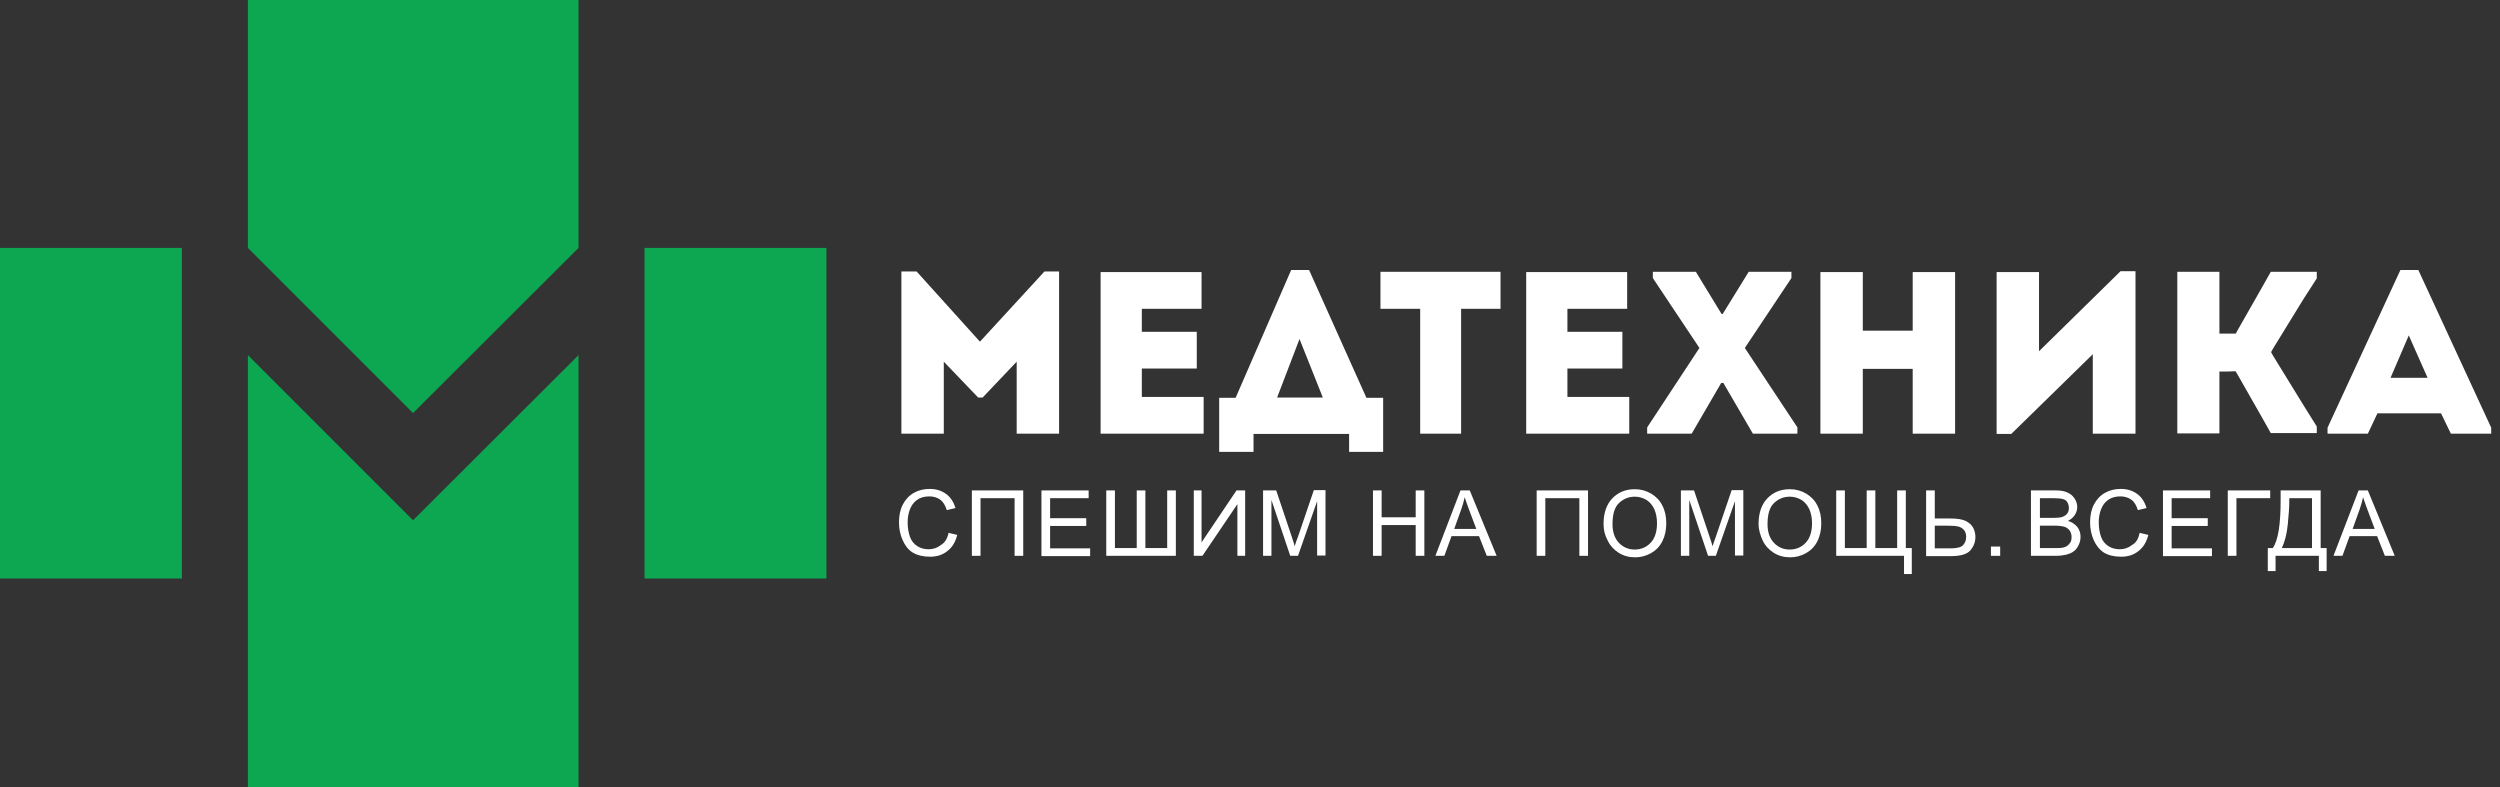 <svg width="181" height="57" viewBox="0 0 181 57" fill="none" xmlns="http://www.w3.org/2000/svg">
<rect x="0" y="0" width="181" height="57" fill="#333333" stroke="none"/>
<path d="M41.885 17.948L29.905 29.905L17.947 17.948V0H41.885V17.948Z" fill="#0CA750"/>
<path d="M17.947 25.71L29.905 37.668L41.885 25.71V57H17.947V25.71Z" fill="#0CA750"/>
<path d="M59.833 17.948H46.664V41.885H59.833V17.948Z" fill="#0CA750"/>
<path d="M13.169 17.948H0V41.885H13.169V17.948Z" fill="#0CA750"/>
<path d="M75.618 19.656H76.678V31.397C75.662 31.397 74.645 31.397 73.608 31.397V26.186L71.142 28.781H70.818L68.331 26.186V31.397C67.315 31.397 66.299 31.397 65.261 31.397V19.656H66.364L70.948 24.737L75.618 19.656Z" fill="white"/>
<path d="M86.992 22.359C85.263 22.359 84.376 22.359 82.668 22.359V24.024H86.646C86.646 24.91 86.646 25.797 86.646 26.684H82.668C82.668 27.376 82.668 28.046 82.668 28.738C84.398 28.738 85.392 28.738 87.144 28.738C87.144 29.603 87.144 30.511 87.144 31.398C84.398 31.398 82.387 31.398 79.684 31.398C79.684 27.484 79.684 23.57 79.684 19.699C82.387 19.699 84.246 19.699 86.992 19.699C86.992 20.564 86.992 21.472 86.992 22.359Z" fill="white"/>
<path d="M90.734 32.717H88.269V28.803H89.458L93.48 19.548H94.777L98.929 28.803H100.14V32.717H97.675V31.419H90.755V32.717H90.734ZM92.463 28.781H95.772L94.085 24.543L92.463 28.781Z" fill="white"/>
<path d="M99.945 22.359C99.945 21.451 99.945 20.564 99.945 19.678H108.638C108.638 20.564 108.638 21.451 108.638 22.359H105.784V31.398C104.789 31.398 103.816 31.398 102.821 31.398V22.359H99.945Z" fill="white"/>
<path d="M117.806 22.359C116.076 22.359 115.189 22.359 113.481 22.359V24.024H117.46C117.46 24.91 117.46 25.797 117.46 26.684H113.481C113.481 27.376 113.481 28.046 113.481 28.738C115.211 28.738 116.206 28.738 117.957 28.738C117.957 29.603 117.957 30.511 117.957 31.398C115.211 31.398 113.2 31.398 110.497 31.398C110.497 27.484 110.497 23.57 110.497 19.699C113.2 19.699 115.06 19.699 117.806 19.699C117.806 20.564 117.806 21.472 117.806 22.359Z" fill="white"/>
<path d="M124.618 27.722L122.477 31.398H119.255V30.944L123.039 25.192L119.666 20.132V19.678H122.78L124.639 22.727H124.726L126.607 19.678H129.699V20.132L126.326 25.192L130.132 30.944V31.398H126.91L124.769 27.722H124.618Z" fill="white"/>
<path d="M141.549 31.398C140.533 31.398 139.517 31.398 138.479 31.398V26.705H134.867V31.398C133.851 31.398 132.813 31.398 131.797 31.398V19.699C132.792 19.699 133.829 19.699 134.867 19.699V23.938H138.479V19.699C139.495 19.699 140.511 19.699 141.549 19.699V31.398Z" fill="white"/>
<path d="M145.614 31.419H144.555V19.699C145.571 19.699 146.587 19.699 147.625 19.699V25.429L153.529 19.634H154.61V31.398C153.593 31.398 152.555 31.398 151.518 31.398V25.646L145.614 31.419Z" fill="white"/>
<path d="M176.731 29.927H172.125L171.433 31.398H168.514V30.965L173.79 19.548H175.087L180.363 30.965V31.398H177.444L176.731 29.927ZM174.395 24.283L173.076 27.354H175.758L174.395 24.283Z" fill="white"/>
<path d="M167.735 20.154V19.678H166.805C165.983 19.678 165.205 19.678 164.405 19.678L163.735 20.867L161.961 23.981L161.875 24.154C161.421 24.154 161.075 24.154 160.686 24.154V24.111V19.678C159.648 19.678 158.653 19.678 157.637 19.678V31.376C158.631 31.376 159.648 31.376 160.686 31.376V26.943V26.9C161.075 26.9 161.421 26.9 161.853 26.878L161.961 27.051L163.735 30.165L164.405 31.355H166.805H167.735V30.879L166.762 29.322L164.556 25.732L164.427 25.494L164.556 25.257L166.762 21.667L167.735 20.154Z" fill="white"/>
<path d="M68.676 38.577L69.303 38.728C69.174 39.247 68.936 39.636 68.59 39.896C68.244 40.177 67.833 40.306 67.336 40.306C66.817 40.306 66.406 40.198 66.082 40.004C65.757 39.809 65.519 39.485 65.346 39.096C65.173 38.706 65.087 38.274 65.087 37.82C65.087 37.322 65.173 36.89 65.368 36.522C65.563 36.155 65.822 35.874 66.168 35.679C66.514 35.484 66.903 35.398 67.314 35.398C67.79 35.398 68.179 35.528 68.504 35.766C68.828 36.003 69.044 36.349 69.174 36.782L68.547 36.933C68.439 36.587 68.287 36.328 68.071 36.176C67.855 36.025 67.595 35.938 67.293 35.938C66.925 35.938 66.622 36.025 66.384 36.198C66.147 36.371 65.974 36.609 65.865 36.912C65.757 37.214 65.714 37.517 65.714 37.82C65.714 38.231 65.779 38.577 65.887 38.879C65.995 39.182 66.19 39.398 66.428 39.55C66.665 39.701 66.947 39.766 67.228 39.766C67.574 39.766 67.876 39.658 68.114 39.463C68.417 39.29 68.59 38.987 68.676 38.577Z" fill="white"/>
<path d="M70.363 35.506H74.082V40.241H73.456V36.068H70.99V40.241H70.363V35.506Z" fill="white"/>
<path d="M75.401 40.241V35.506H78.818V36.068H76.028V37.517H78.645V38.079H76.028V39.701H78.926V40.263H75.401V40.241Z" fill="white"/>
<path d="M80.094 35.506H80.721V39.679H82.299V35.506H82.926V39.679H84.505V35.506H85.132V40.241H80.094V35.506Z" fill="white"/>
<path d="M86.43 35.506H86.992V39.268L89.522 35.506H90.149V40.241H89.587V36.501L87.057 40.241H86.43V35.506Z" fill="white"/>
<path d="M91.446 40.242V35.506H92.398L93.522 38.858C93.63 39.16 93.695 39.398 93.738 39.55C93.782 39.377 93.868 39.117 93.998 38.793L95.122 35.484H95.966V40.22H95.36V36.285L93.976 40.242H93.414L92.052 36.198V40.242H91.446Z" fill="white"/>
<path d="M99.403 40.241V35.506H100.03V37.452H102.496V35.506H103.123V40.241H102.496V38.014H100.03V40.241H99.403Z" fill="white"/>
<path d="M103.923 40.241L105.739 35.506H106.41L108.356 40.241H107.642L107.08 38.814H105.091L104.572 40.241H103.923ZM105.285 38.295H106.885L106.388 36.976C106.237 36.587 106.128 36.241 106.042 36.003C105.977 36.306 105.891 36.609 105.782 36.911L105.285 38.295Z" fill="white"/>
<path d="M111.254 35.506H114.973V40.241H114.346V36.068H111.881V40.241H111.254V35.506Z" fill="white"/>
<path d="M116.097 37.928C116.097 37.149 116.313 36.522 116.724 36.09C117.156 35.636 117.697 35.419 118.367 35.419C118.8 35.419 119.189 35.528 119.556 35.744C119.902 35.96 120.184 36.241 120.357 36.609C120.551 36.976 120.638 37.409 120.638 37.885C120.638 38.36 120.551 38.793 120.357 39.182C120.162 39.571 119.881 39.852 119.535 40.047C119.189 40.242 118.8 40.35 118.389 40.35C117.935 40.35 117.545 40.242 117.199 40.025C116.854 39.809 116.572 39.506 116.399 39.139C116.183 38.749 116.097 38.36 116.097 37.928ZM116.745 37.949C116.745 38.512 116.897 38.966 117.199 39.29C117.502 39.614 117.891 39.787 118.346 39.787C118.821 39.787 119.21 39.614 119.513 39.29C119.816 38.966 119.967 38.49 119.967 37.885C119.967 37.495 119.902 37.171 119.773 36.868C119.643 36.587 119.448 36.349 119.21 36.198C118.951 36.047 118.67 35.96 118.367 35.96C117.913 35.96 117.545 36.111 117.221 36.414C116.897 36.717 116.745 37.236 116.745 37.949Z" fill="white"/>
<path d="M121.697 40.242V35.506H122.649L123.773 38.858C123.881 39.16 123.946 39.398 123.989 39.55C124.054 39.377 124.119 39.117 124.249 38.793L125.373 35.484H126.217V40.22H125.611V36.285L124.227 40.242H123.665L122.303 36.198V40.242H121.697Z" fill="white"/>
<path d="M127.32 37.928C127.32 37.149 127.537 36.522 127.947 36.09C128.38 35.636 128.92 35.419 129.591 35.419C130.023 35.419 130.412 35.528 130.78 35.744C131.126 35.96 131.407 36.241 131.58 36.609C131.775 36.976 131.861 37.409 131.861 37.885C131.861 38.36 131.775 38.793 131.58 39.182C131.386 39.571 131.104 39.852 130.758 40.047C130.412 40.242 130.023 40.35 129.612 40.35C129.158 40.35 128.769 40.242 128.423 40.025C128.077 39.809 127.796 39.506 127.623 39.139C127.45 38.771 127.32 38.36 127.32 37.928ZM127.969 37.949C127.969 38.512 128.12 38.966 128.423 39.29C128.726 39.614 129.115 39.787 129.569 39.787C130.045 39.787 130.434 39.614 130.737 39.29C131.04 38.966 131.191 38.49 131.191 37.885C131.191 37.495 131.126 37.171 130.996 36.868C130.867 36.587 130.672 36.349 130.434 36.198C130.175 36.047 129.894 35.96 129.591 35.96C129.137 35.96 128.769 36.111 128.445 36.414C128.12 36.717 127.969 37.236 127.969 37.949Z" fill="white"/>
<path d="M132.942 35.506H133.569V39.679H135.148V35.506H135.775V39.679H137.354V35.506H137.981V39.679H138.413V41.56H137.851V40.241H132.942V35.506Z" fill="white"/>
<path d="M139.451 35.506H140.078V37.538H141.203C141.722 37.538 142.111 37.603 142.349 37.733C142.587 37.863 142.76 38.014 142.868 38.23C142.976 38.447 143.019 38.663 143.019 38.879C143.019 39.247 142.889 39.571 142.651 39.852C142.392 40.133 141.938 40.263 141.246 40.263H139.451V35.506ZM140.078 39.701H141.224C141.7 39.701 142.003 39.614 142.133 39.463C142.284 39.29 142.349 39.095 142.349 38.858C142.349 38.663 142.305 38.511 142.197 38.382C142.089 38.252 141.96 38.166 141.787 38.122C141.614 38.079 141.332 38.057 140.922 38.057H140.078V39.701Z" fill="white"/>
<path d="M144.143 40.242V39.571H144.813V40.242H144.143Z" fill="white"/>
<path d="M147.041 40.241V35.506H148.814C149.182 35.506 149.463 35.549 149.679 35.657C149.895 35.744 150.068 35.895 150.198 36.09C150.328 36.284 150.393 36.501 150.393 36.717C150.393 36.911 150.328 37.106 150.22 37.279C150.112 37.452 149.939 37.603 149.722 37.712C150.003 37.798 150.22 37.949 150.393 38.144C150.544 38.339 150.631 38.576 150.631 38.858C150.631 39.074 150.587 39.29 150.479 39.485C150.393 39.679 150.263 39.831 150.133 39.917C150.003 40.025 149.83 40.09 149.614 40.155C149.398 40.198 149.16 40.241 148.857 40.241H147.041ZM147.668 37.495H148.684C148.966 37.495 149.16 37.474 149.29 37.43C149.441 37.387 149.571 37.301 149.657 37.193C149.744 37.084 149.787 36.955 149.787 36.782C149.787 36.63 149.744 36.479 149.679 36.371C149.614 36.241 149.506 36.176 149.355 36.133C149.203 36.09 148.966 36.068 148.641 36.068H147.69V37.495H147.668ZM147.668 39.679H148.857C149.052 39.679 149.203 39.679 149.29 39.658C149.441 39.636 149.549 39.593 149.657 39.528C149.744 39.463 149.83 39.377 149.895 39.268C149.96 39.16 149.982 39.031 149.982 38.879C149.982 38.706 149.939 38.555 149.852 38.425C149.766 38.295 149.636 38.209 149.485 38.144C149.333 38.101 149.095 38.057 148.793 38.057H147.69V39.679H147.668Z" fill="white"/>
<path d="M154.912 38.577L155.539 38.728C155.409 39.247 155.171 39.636 154.825 39.896C154.479 40.177 154.068 40.306 153.571 40.306C153.052 40.306 152.641 40.198 152.317 40.004C151.993 39.788 151.755 39.485 151.582 39.096C151.409 38.706 151.322 38.274 151.322 37.82C151.322 37.322 151.409 36.89 151.603 36.522C151.798 36.155 152.057 35.874 152.403 35.679C152.749 35.484 153.139 35.398 153.549 35.398C154.025 35.398 154.414 35.528 154.739 35.766C155.063 36.003 155.279 36.349 155.409 36.782L154.782 36.933C154.674 36.587 154.523 36.328 154.306 36.176C154.09 36.025 153.831 35.938 153.528 35.938C153.16 35.938 152.858 36.025 152.62 36.198C152.382 36.371 152.209 36.609 152.101 36.912C151.993 37.214 151.949 37.517 151.949 37.82C151.949 38.231 152.014 38.577 152.122 38.879C152.23 39.182 152.425 39.398 152.663 39.55C152.901 39.701 153.182 39.766 153.463 39.766C153.809 39.766 154.112 39.658 154.35 39.463C154.674 39.29 154.825 38.987 154.912 38.577Z" fill="white"/>
<path d="M156.599 40.241V35.506H160.015V36.068H157.226V37.517H159.842V38.079H157.226V39.701H160.145V40.263H156.599V40.241Z" fill="white"/>
<path d="M161.291 35.506H164.362V36.068H161.918V40.241H161.291V35.506Z" fill="white"/>
<path d="M165.14 35.506H168.016V39.679H168.448V41.344H167.886V40.241H164.751V41.344H164.188V39.679H164.556C164.945 39.095 165.118 37.949 165.118 36.198V35.506H165.14ZM167.389 36.068H165.745V36.306C165.745 36.717 165.702 37.257 165.637 37.949C165.572 38.641 165.421 39.225 165.205 39.679H167.389V36.068Z" fill="white"/>
<path d="M168.945 40.241L170.762 35.506H171.432L173.378 40.241H172.665L172.102 38.814H170.113L169.594 40.241H168.945ZM170.329 38.295H171.929L171.432 36.976C171.281 36.587 171.173 36.241 171.086 36.003C171.021 36.306 170.935 36.609 170.827 36.911L170.329 38.295Z" fill="white"/>
</svg>
